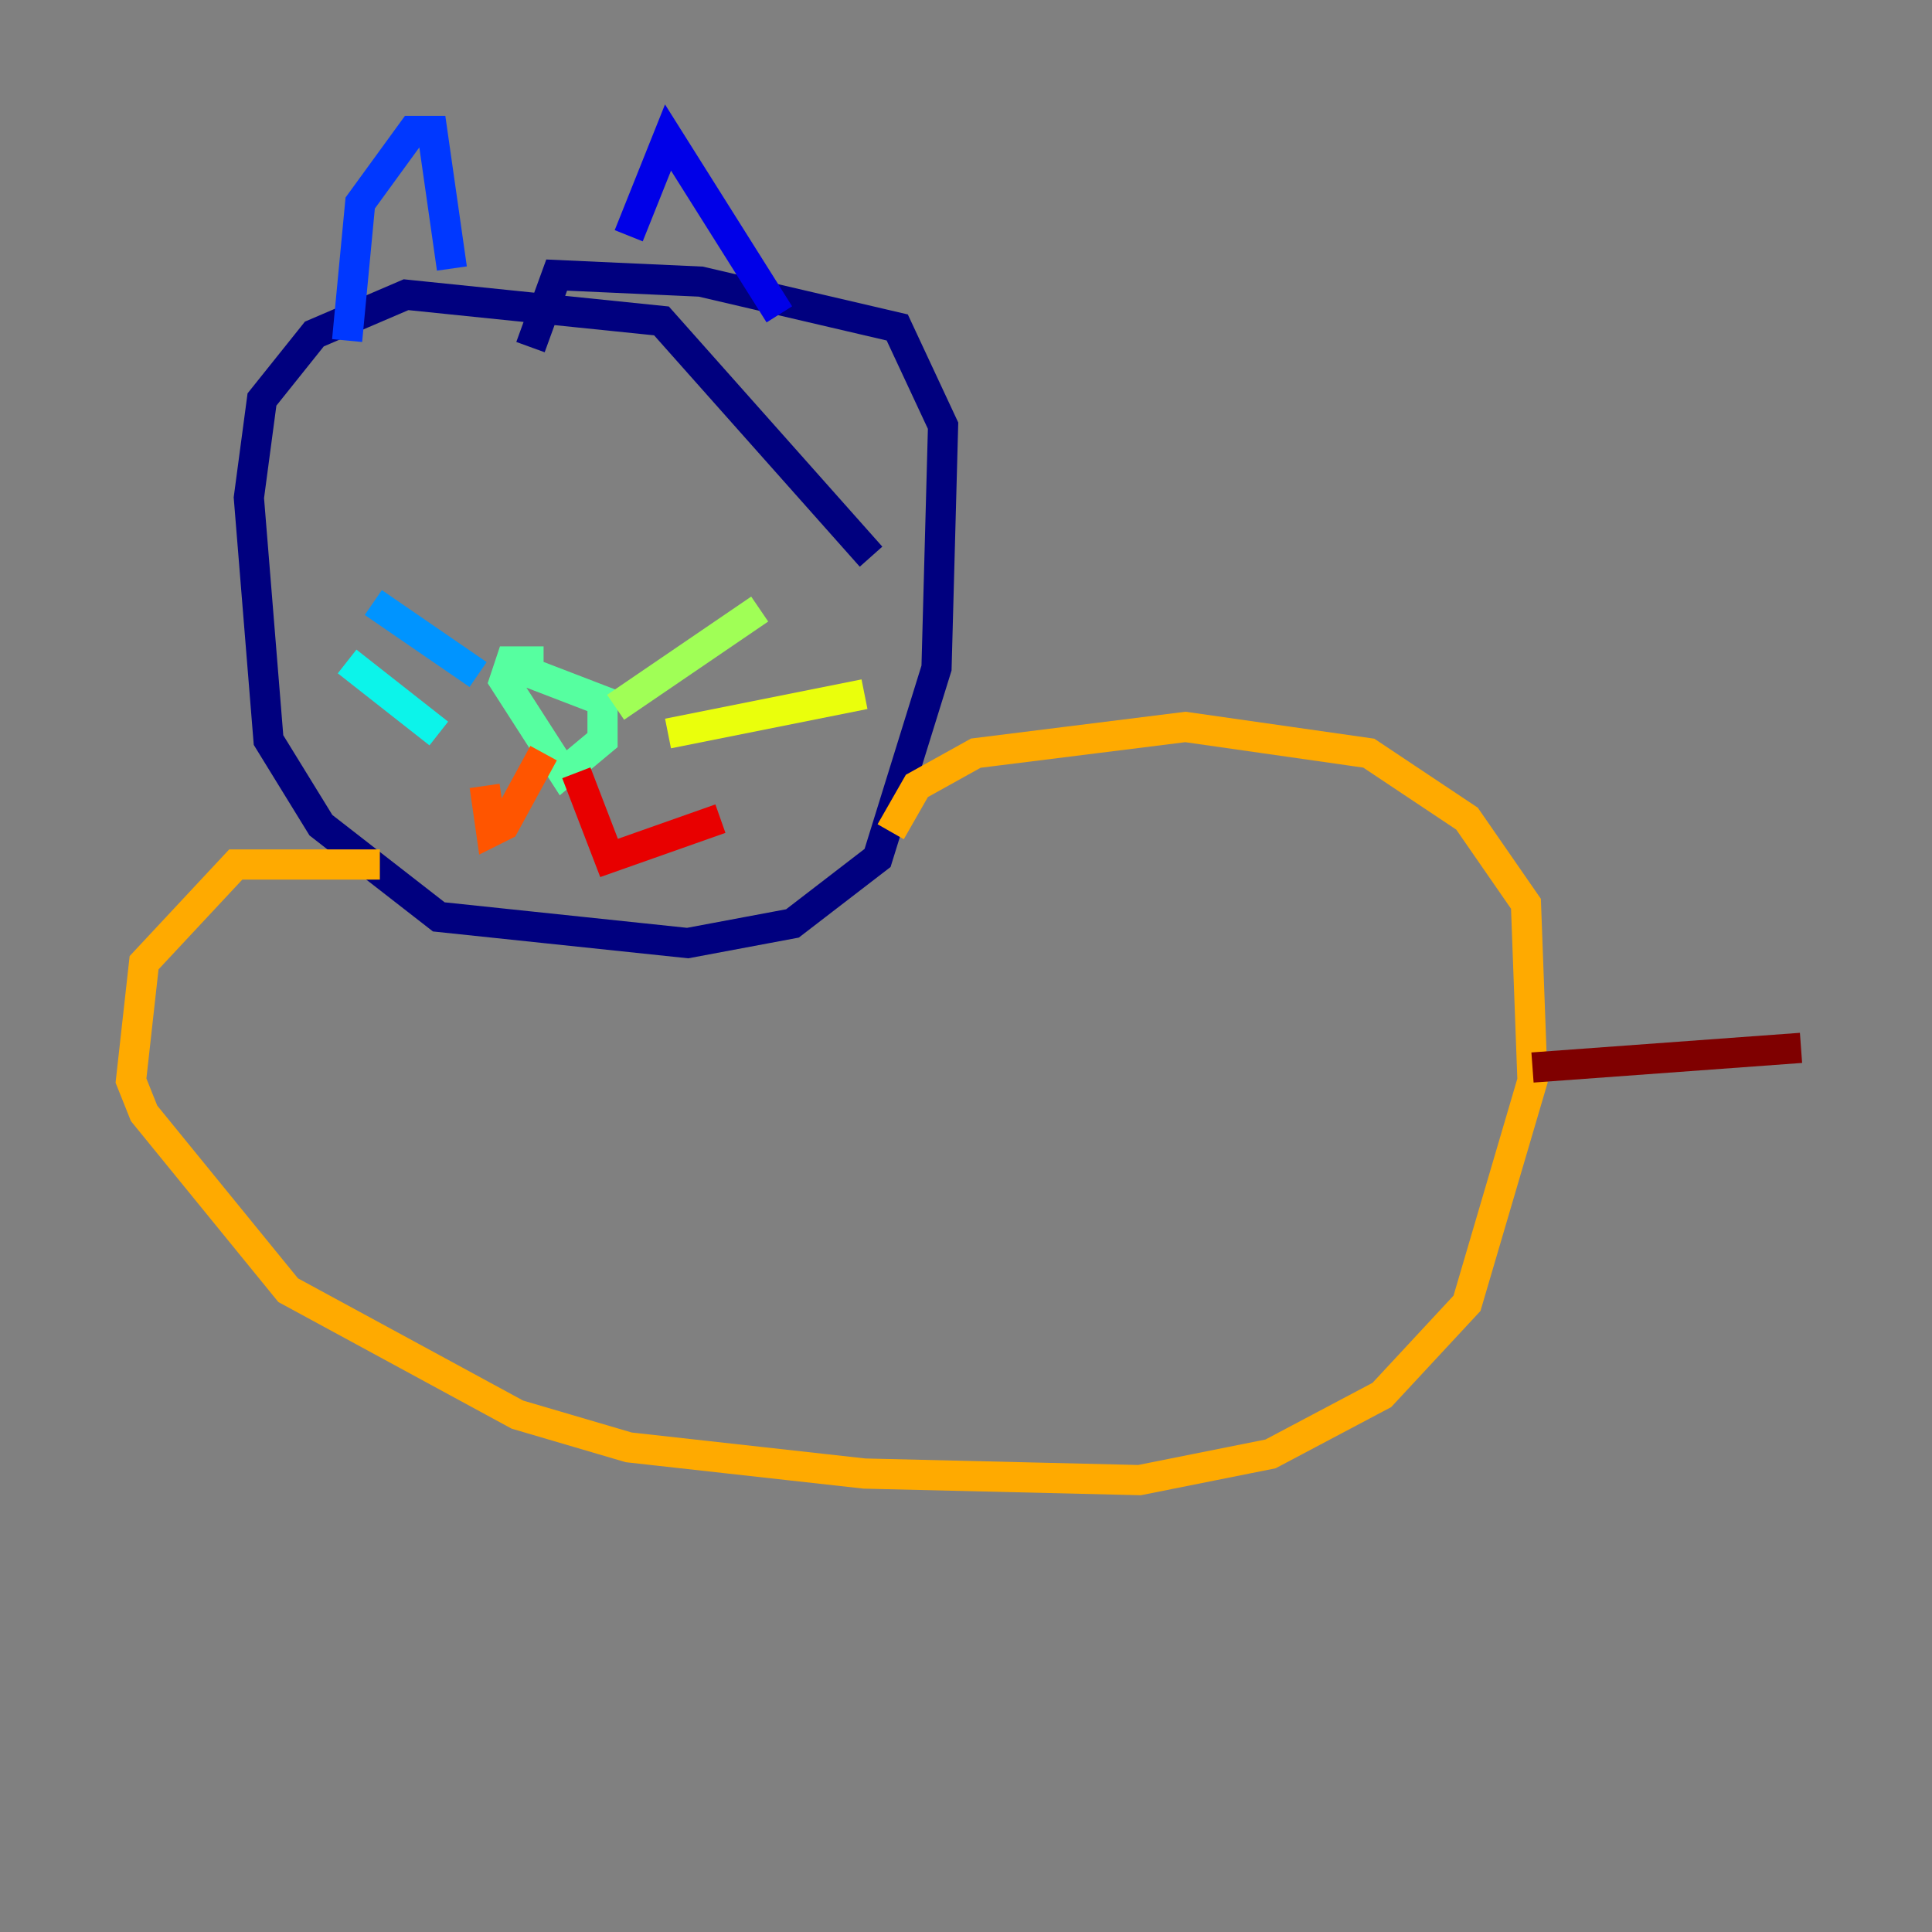<?xml version="1.0" encoding="utf-8" ?>
<svg baseProfile="tiny" height="128" version="1.2" viewBox="0,0,128,128" width="128" xmlns="http://www.w3.org/2000/svg" xmlns:ev="http://www.w3.org/2001/xml-events" xmlns:xlink="http://www.w3.org/1999/xlink"><rect x="0" y="0" width="128" height="128" fill="#808080" stroke="none"/><defs /><polyline fill="none" points="57.709,36.881 43.824,21.261 26.902,19.525 20.827,22.129 17.356,26.468 16.488,32.976 17.79,49.031 21.261,54.671 29.071,60.746 45.559,62.481 52.502,61.18 58.142,56.841 62.047,44.258 62.481,28.203 59.444,21.695 46.427,18.658 36.881,18.224 35.146,22.997" stroke="#00007f" stroke-width="2" /><polyline fill="none" points="41.654,15.62 44.258,9.112 51.634,20.827" stroke="#0000e8" stroke-width="2" /><polyline fill="none" points="29.939,17.79 28.637,8.678 27.336,8.678 23.864,13.451 22.997,22.563" stroke="#0038ff" stroke-width="2" /><polyline fill="none" points="31.675,44.691 24.732,39.919" stroke="#0094ff" stroke-width="2" /><polyline fill="none" points="29.071,48.597 22.997,43.824" stroke="#0cf4ea" stroke-width="2" /><polyline fill="none" points="36.014,43.824 33.844,43.824 33.41,45.125 37.315,51.2 39.919,49.031 39.919,46.427 34.278,44.258" stroke="#56ffa0" stroke-width="2" /><polyline fill="none" points="40.786,46.861 50.332,40.352" stroke="#a0ff56" stroke-width="2" /><polyline fill="none" points="44.258,48.597 57.275,45.993" stroke="#eaff0c" stroke-width="2" /><polyline fill="none" points="25.166,57.275 15.62,57.275 9.546,63.783 8.678,71.593 9.546,73.763 19.091,85.478 34.278,93.722 41.654,95.891 57.275,97.627 75.498,98.061 84.176,96.325 91.552,92.42 97.193,86.346 101.532,71.593 101.098,59.878 97.193,54.237 90.685,49.898 78.536,48.163 64.651,49.898 60.746,52.068 59.01,55.105" stroke="#ffaa00" stroke-width="2" /><polyline fill="none" points="36.014,49.898 33.41,54.671 32.542,55.105 32.108,52.068" stroke="#ff5500" stroke-width="2" /><polyline fill="none" points="38.183,51.2 40.352,56.841 47.729,54.237" stroke="#e80000" stroke-width="2" /><polyline fill="none" points="101.532,70.725 119.322,69.424" stroke="#7f0000" stroke-width="2" /></svg>